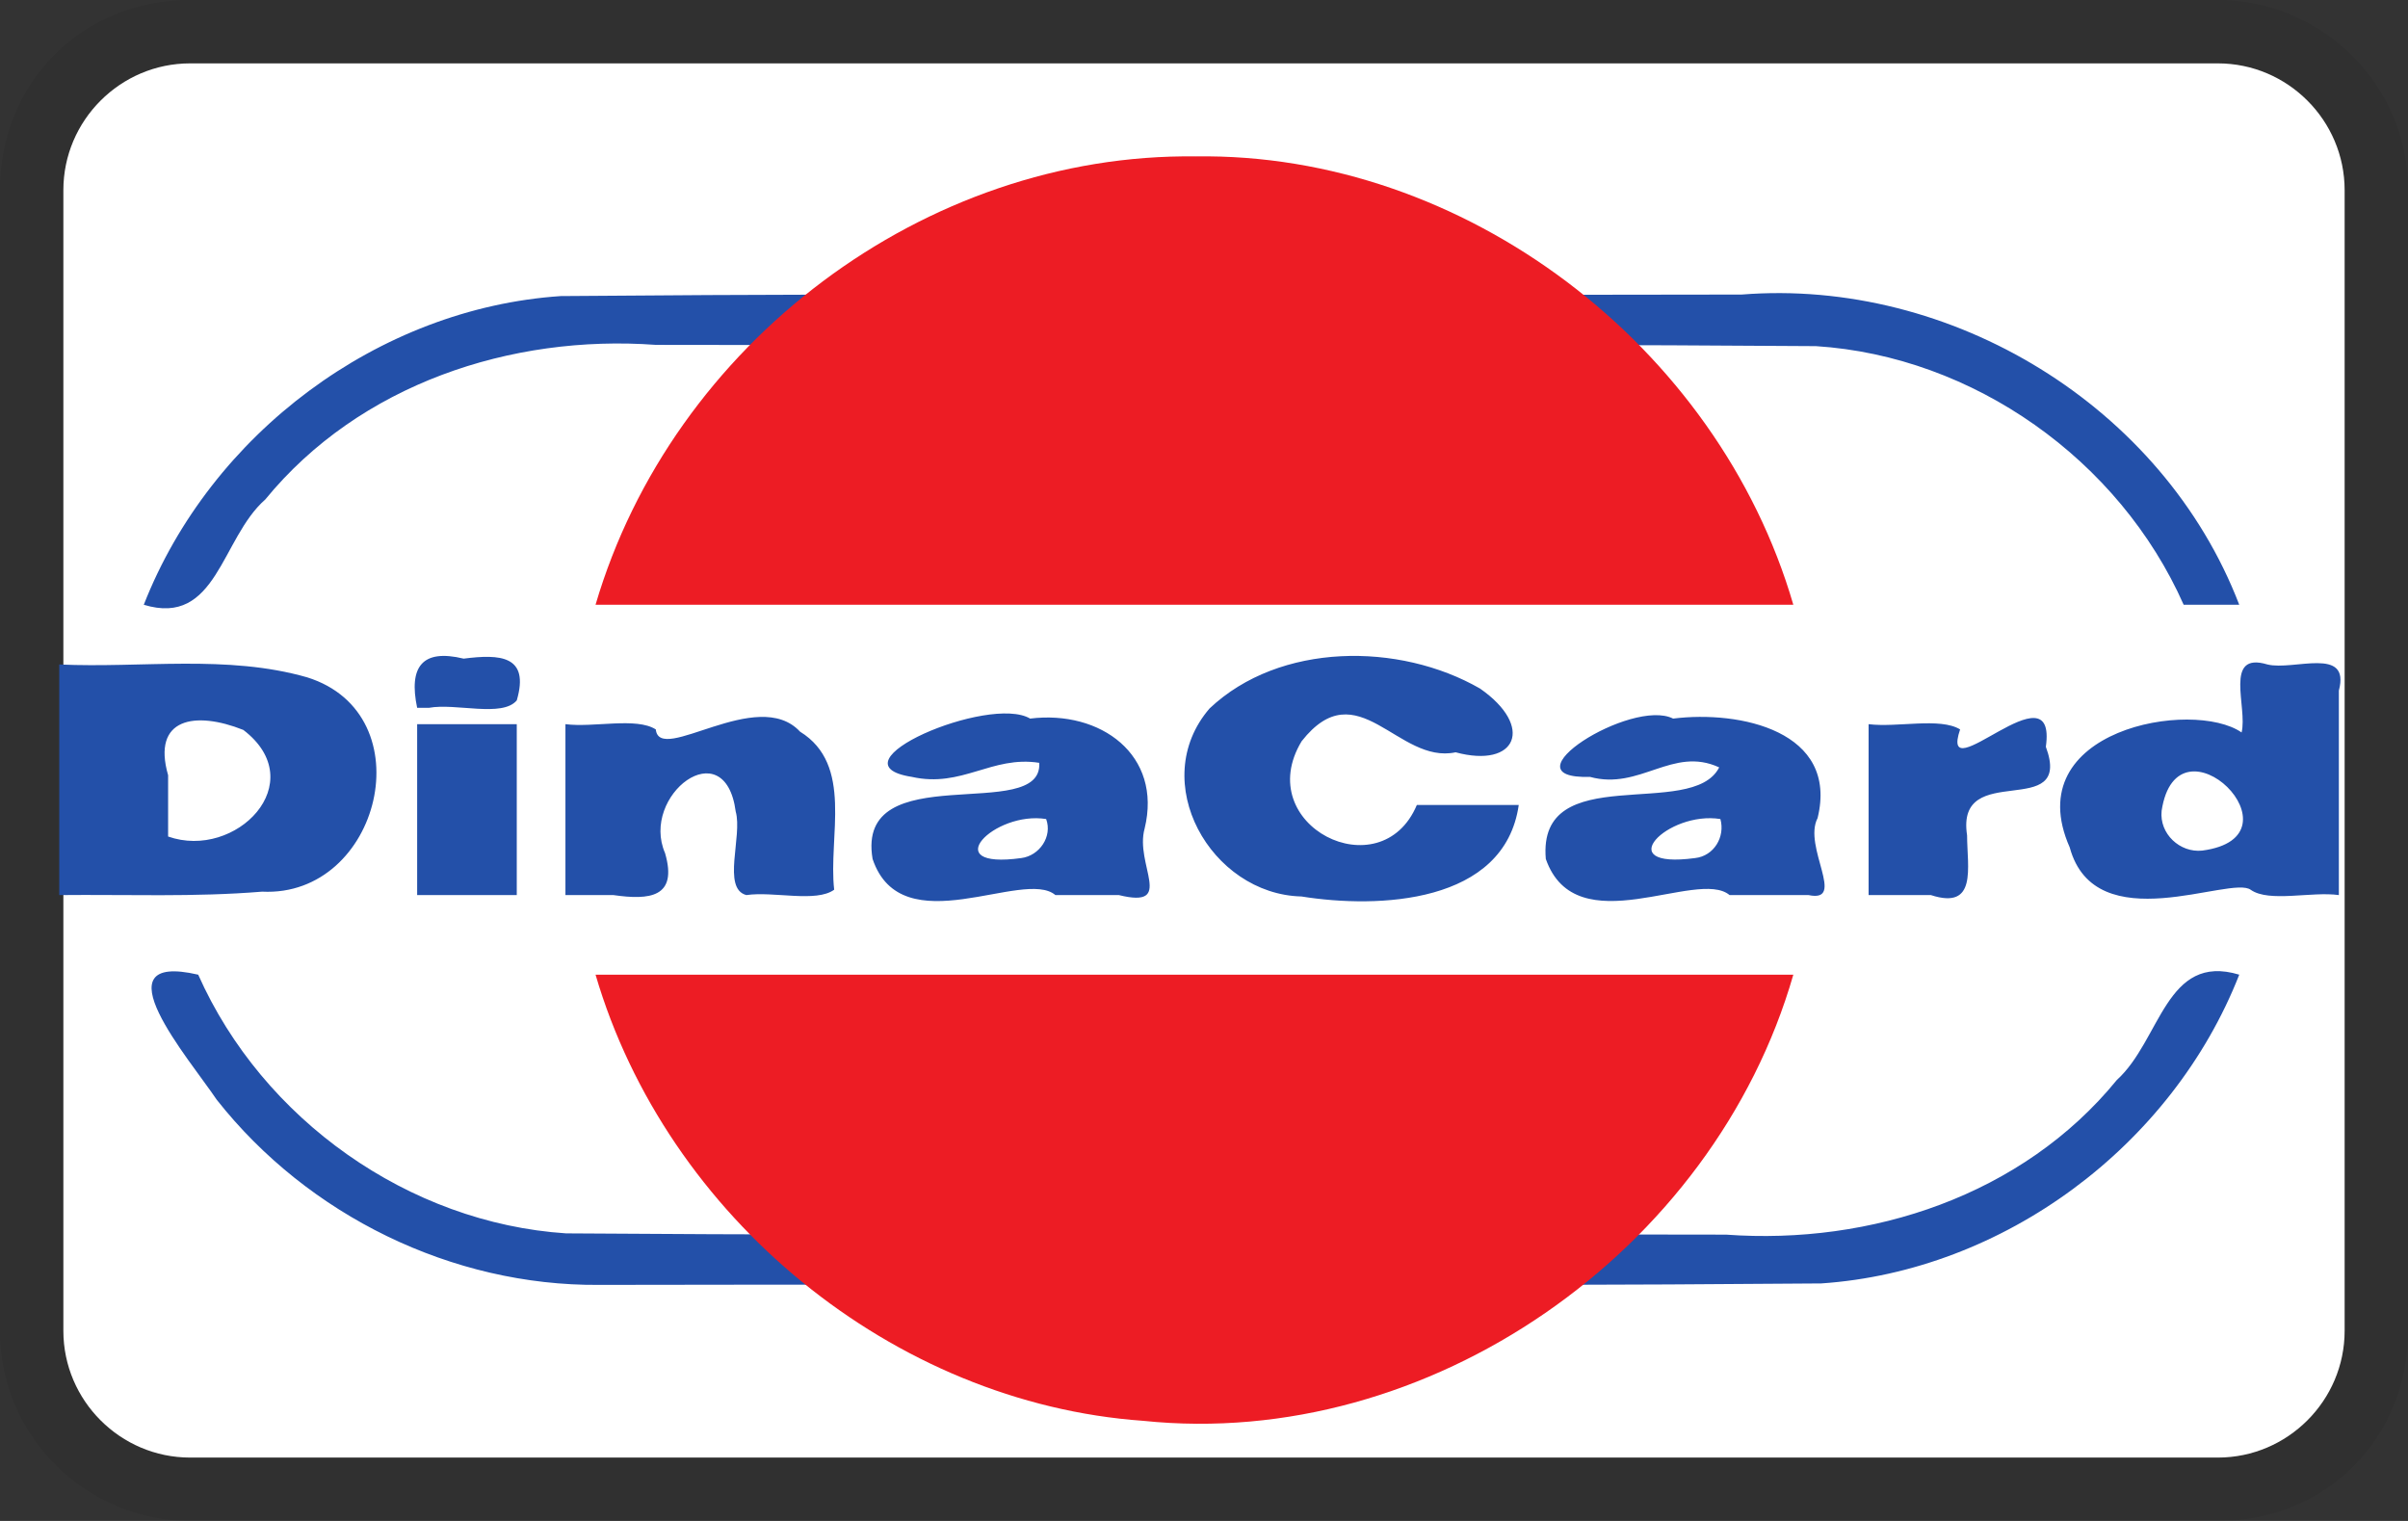 <svg xmlns="http://www.w3.org/2000/svg" role="img" viewBox="0 0 38 24" width="38" height="24" aria-labelledby="pi-dinacard"><rect x="0" y="0" width="38" height="24" fill="#333333" stroke="none"/><title id="pi-dinacard">Dinacard</title><path fill="#000" opacity=".07" d="M35 0H3C1.3 0 0 1.3 0 3v18c0 1.7 1.4 3 3 3h32c1.7 0 3-1.3 3-3V3c0-1.7-1.4-3-3-3z"/><path fill="#fff" d="M35 1c1.1 0 2 .9 2 2v18c0 1.1-.9 2-2 2H3c-1.1 0-2-.9-2-2V3c0-1.1.9-2 2-2h32"/><path id="path14" fill="#2350a9" d="M2.653 13.2c1.066.376 2.274-.851 1.187-1.682-.758-.302-1.447-.191-1.187.715v.968zm-1.718.924v-3.639c1.302.06 2.645-.16 3.912.203 1.866.583 1.154 3.475-.711 3.382-1.065.088-2.134.043-3.201.054zm5.648-2.955c-.135-.643.075-.936.734-.776.57-.073 1.046-.053.838.659-.23.273-.962.039-1.386.117h-.186zm0 2.955v-2.697h1.572v2.697H6.583zm2.34 0v-2.697c.445.058 1.118-.114 1.426.083.057.564 1.606-.69 2.276.035.85.524.443 1.656.539 2.494-.284.208-.958.022-1.386.085-.39-.102-.058-.933-.168-1.318-.17-1.283-1.51-.254-1.115.656.204.701-.244.744-.815.662h-.757zm7.586-1.2c-.821-.132-1.735.802-.393.616.288-.037.495-.34.393-.616zm.146 1.2c-.5-.428-2.427.788-2.885-.57-.276-1.632 2.693-.545 2.63-1.517-.75-.118-1.22.4-2.01.222-1.335-.208 1.222-1.304 1.866-.92 1.112-.138 2.09.574 1.807 1.735-.159.57.489 1.27-.406 1.05h-1.002zm5.704-1.422h1.608c-.224 1.563-2.22 1.638-3.429 1.444-1.43-.035-2.442-1.815-1.45-2.967 1.106-1.045 2.994-1.047 4.268-.314.866.603.575 1.265-.385 1.006-.911.195-1.546-1.298-2.43-.175-.8 1.325 1.249 2.355 1.818 1.006zm4.79.222c-.833-.134-1.754.798-.4.616.3-.033.478-.336.4-.616zm.145 1.2c-.509-.43-2.424.787-2.9-.57-.137-1.576 2.31-.604 2.736-1.445-.736-.34-1.25.367-2.039.15-1.384.04.656-1.25 1.312-.92 1.053-.132 2.616.196 2.28 1.57-.236.45.461 1.342-.143 1.215h-1.246zm2.194 0v-2.697c.453.057 1.127-.111 1.444.083-.347 1.022 1.538-1.041 1.353.274.44 1.19-1.43.187-1.243 1.397.001.508.166 1.182-.571.943h-.983zm7.421 0c-.43-.061-1.098.12-1.389-.082-.311-.239-2.455.809-2.858-.67-.824-1.862 1.945-2.348 2.712-1.814.098-.396-.29-1.283.408-1.073.411.102 1.315-.295 1.127.412v3.227zm-2.157-.702c1.664-.22-.394-2.245-.64-.628-.038.363.289.665.64.628z"/><path id="path16" fill="#2350a9" d="M9.453 20.275c6.429-.015 12.859.031 19.287-.023 2.876-.195 5.535-2.165 6.597-4.872-1.16-.35-1.237 1.033-1.932 1.662-1.488 1.824-3.882 2.606-6.167 2.44-6.101-.014-12.204.025-18.305-.02-2.479-.163-4.788-1.793-5.805-4.082-1.61-.372-.14 1.33.292 1.973 1.442 1.829 3.716 2.94 6.033 2.922zM35.337 9.543c-1.207-3.142-4.551-5.158-7.854-4.895-6.211.015-12.424-.03-18.634.024-2.874.193-5.522 2.17-6.58 4.871 1.155.352 1.218-1.048 1.917-1.661 1.49-1.82 3.88-2.607 6.164-2.44 6.103.013 12.206-.025 18.308.02 2.48.159 4.788 1.791 5.802 4.081h.877z"/><path id="path18" fill="#ed1c24" d="M18.867 2.468c4.235-.064 8.243 2.982 9.433 7.075H9.398c1.212-4.125 5.201-7.13 9.47-7.075zM28.3 15.38c-1.259 4.378-5.757 7.509-10.26 7.04-3.946-.28-7.52-3.212-8.642-7.04H28.3z"/></svg>